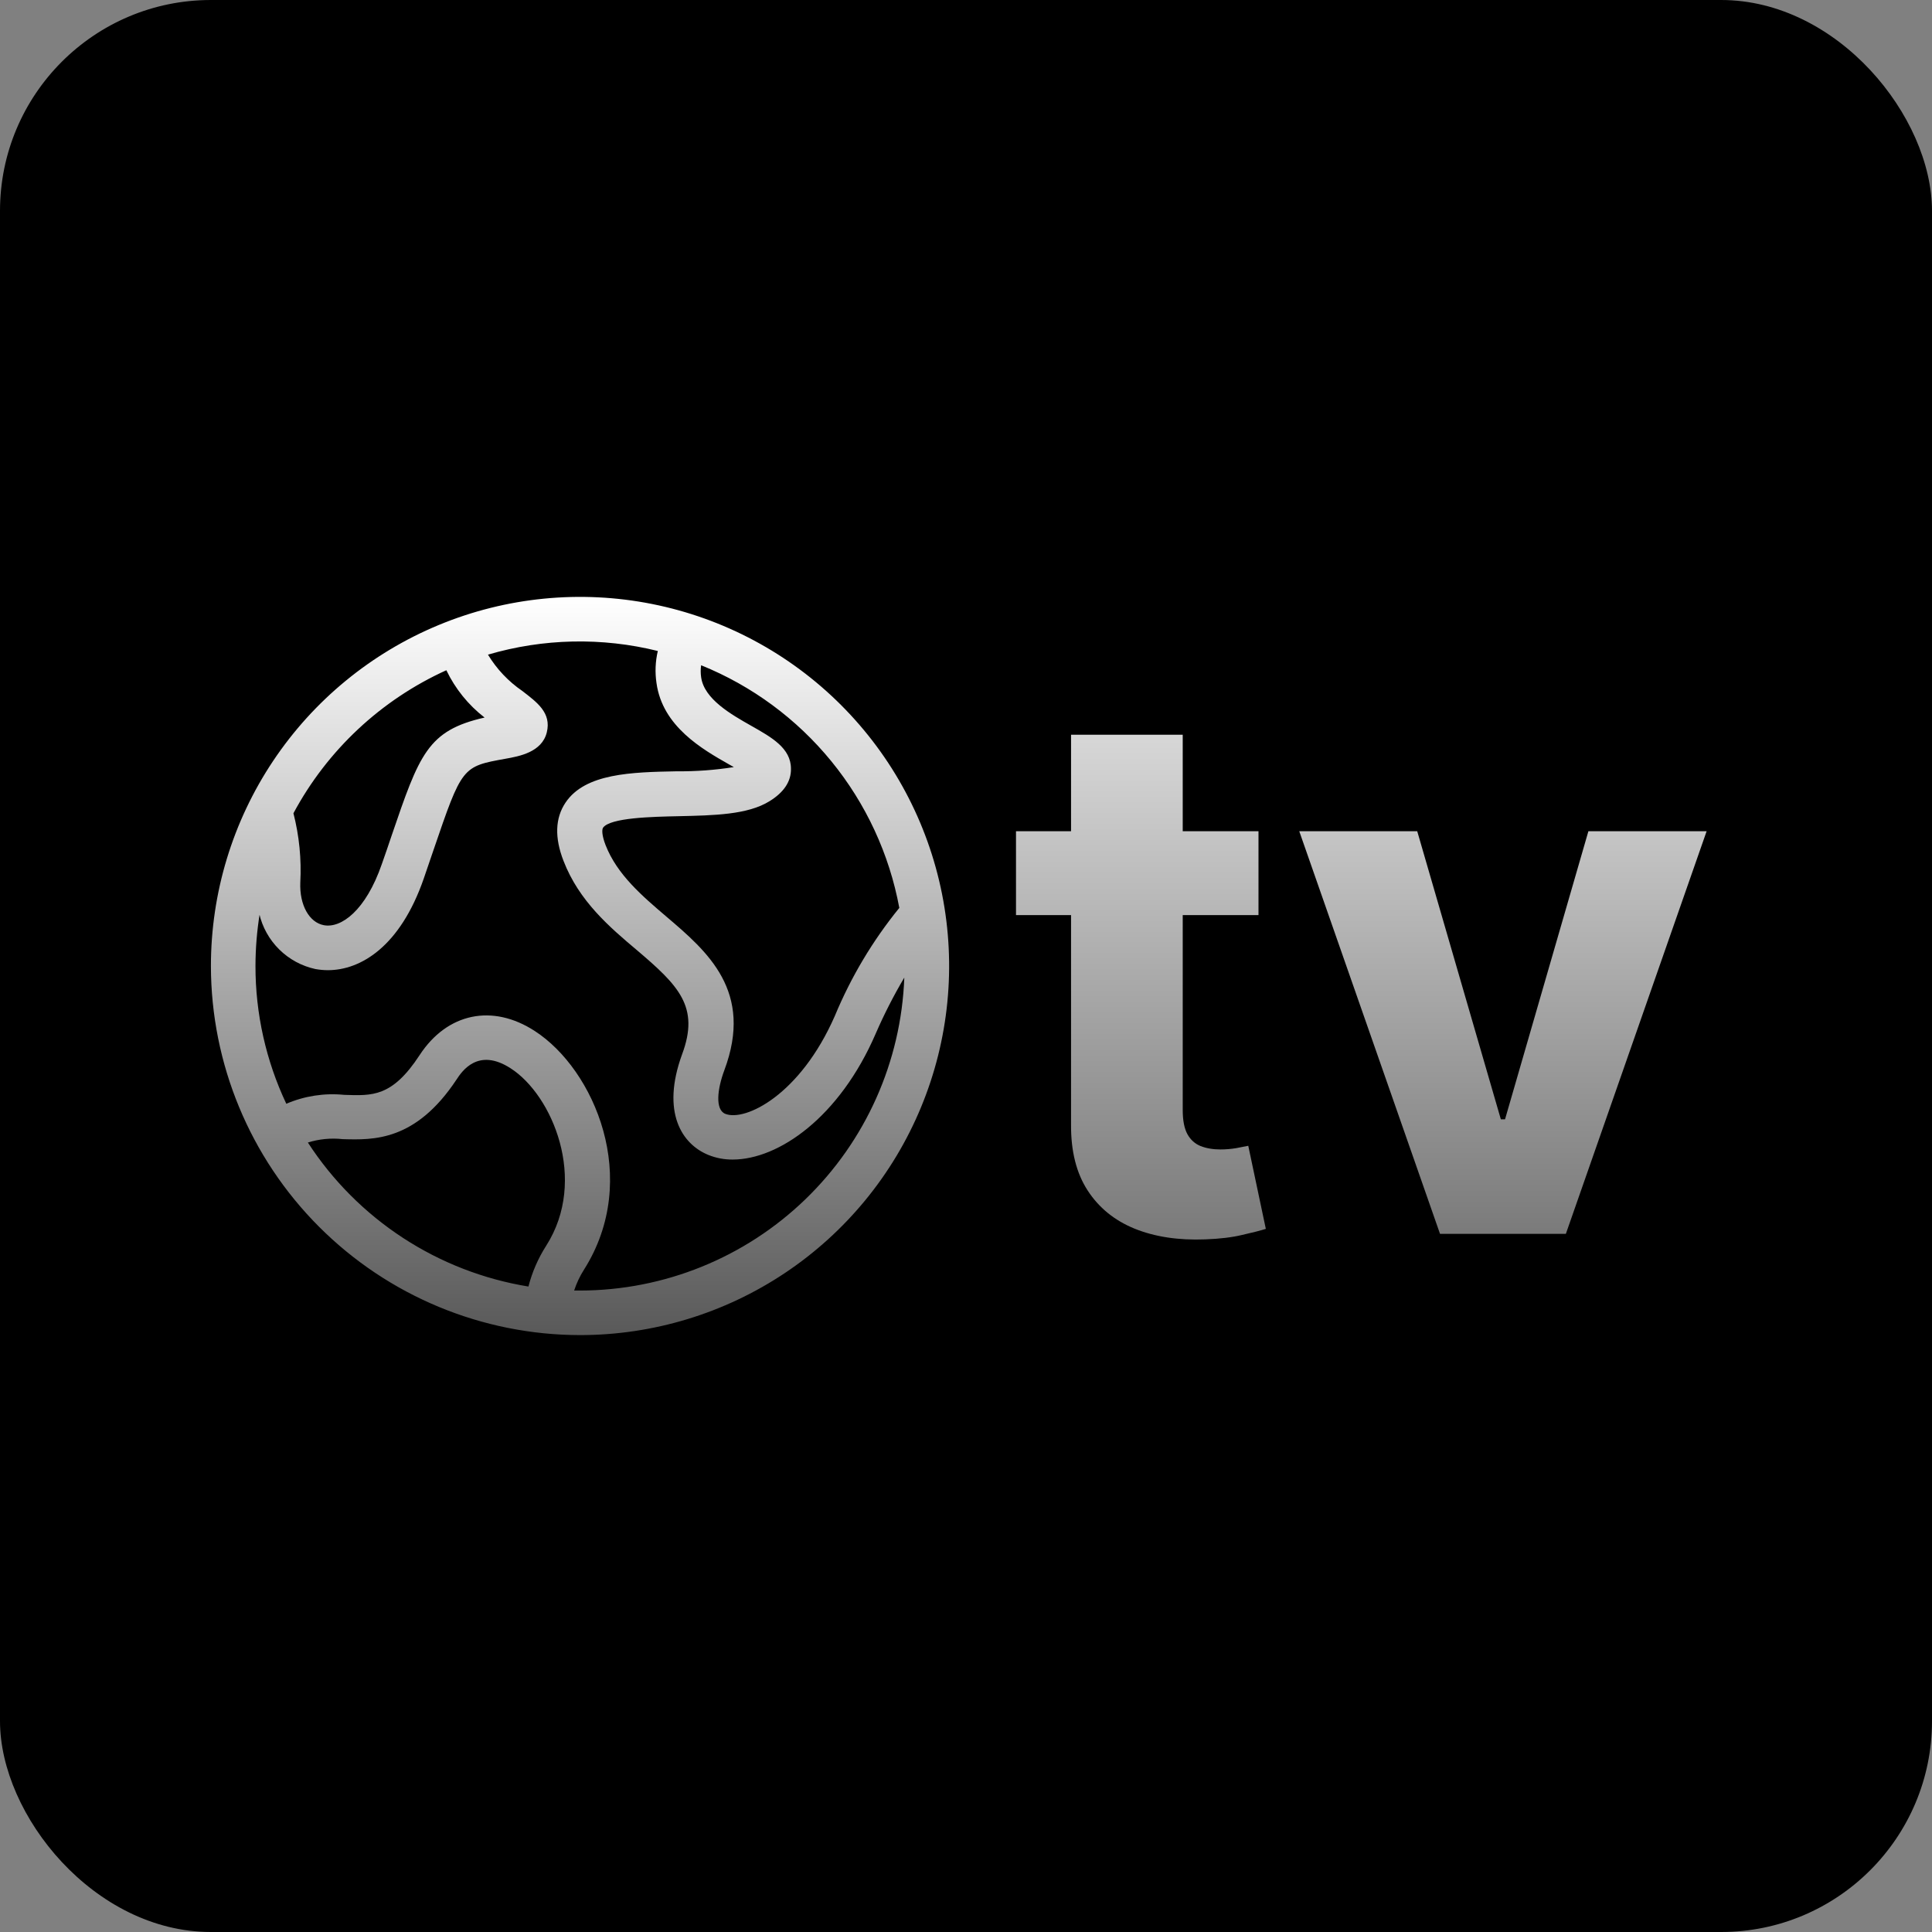 <svg width="916" height="916" viewBox="0 0 916 916" fill="none" xmlns="http://www.w3.org/2000/svg">
<rect x="0" y="0" width="916" height="916" fill="#808080" stroke="none"/>
<rect width="916" height="916" rx="100" fill="black"/>
<path d="M275 633C309.612 633 343.446 622.736 372.225 603.507C401.003 584.278 423.433 556.947 436.679 524.97C449.924 492.993 453.39 457.806 446.637 423.859C439.885 389.913 423.218 358.731 398.744 334.256C374.269 309.782 343.087 293.115 309.141 286.363C275.194 279.61 240.007 283.076 208.03 296.321C176.053 309.566 148.722 331.997 129.493 360.775C110.264 389.554 100 423.388 100 458C100.056 504.396 118.511 548.875 151.318 581.682C184.125 614.489 228.604 632.944 275 633ZM145.968 541.697C151.304 540.023 156.93 539.477 162.488 540.092C177.064 540.514 197.049 541.148 216.484 511.784C218.976 507.982 226.624 496.49 242.087 506.503C261.902 519.178 278.802 559.443 258.987 590.581C255.162 596.557 252.31 603.103 250.537 609.974C229.311 606.512 209.042 598.649 191.034 586.891C173.026 575.133 157.675 559.739 145.968 541.697ZM426.382 430.453C413.782 445.943 403.493 463.177 395.835 481.618C379.358 519.263 353.247 531.853 343.868 528.093C338.967 526.107 340.107 516.305 343.403 507.475C357.472 469.957 335.375 451.113 315.856 434.509C304.406 424.749 292.576 414.651 287.126 400.709C285.309 396.019 285.351 393.357 285.9 392.47C289.154 387.654 309.518 387.231 321.644 386.978C338.544 386.597 354.472 386.302 364.824 379.88C371.71 375.655 375.133 370.416 375.006 364.458C375.006 354.699 365.838 349.586 356.289 344.178C346.741 338.77 333.854 331.503 332.418 321.067C332.143 319.19 332.143 317.283 332.418 315.406C356.485 325.144 377.71 340.789 394.133 360.897C410.555 381.004 421.647 404.926 426.382 430.453ZM211.625 317.772C215.834 326.561 222.042 334.244 229.75 340.207C202.71 346.333 198.865 357.572 185.599 396.399C184.204 400.624 182.726 404.849 181.036 409.666C173.388 431.805 161.685 440.213 153.531 438.649C146.56 437.34 141.954 429.016 142.377 418.412C142.969 407.367 141.872 396.297 139.124 385.583C155.194 355.635 180.671 331.807 211.625 317.772ZM122.9 433.115C124.378 439.577 127.667 445.485 132.38 450.146C137.094 454.808 143.038 458.03 149.517 459.437C151.469 459.793 153.448 459.977 155.432 459.986C171.065 459.986 189.739 448.747 200.893 416.595C202.583 411.736 204.062 407.3 205.456 403.244C219.061 363.444 219.061 363.444 239.721 359.726C246.143 358.586 256.917 356.642 259.241 347.262C261.564 337.883 254.466 332.897 247.664 327.616C241.058 323.103 235.496 317.224 231.356 310.378C257.571 302.675 285.362 302.077 311.884 308.646C310.714 313.616 310.499 318.763 311.251 323.814C314.081 344.474 333.052 355.248 345.6 362.388L347.924 363.698C339.009 365.107 329.993 365.772 320.968 365.684C299.59 366.106 277.45 366.571 268.113 380.556C263.212 387.865 262.874 397.16 267.184 408.187C274.535 427.242 289.069 439.621 301.913 450.437C321.813 467.337 331.826 477.351 323.376 499.912C313.405 527.29 323.25 542.5 335.925 547.612C339.564 549.071 343.454 549.803 347.374 549.767C369.175 549.767 398.075 529.698 415.186 490.068C419.148 480.935 423.678 472.06 428.748 463.493C427.284 503.307 410.45 541.006 381.782 568.674C353.114 596.341 314.842 611.825 275 611.875H272.211C273.35 608.381 274.926 605.045 276.901 601.946C304.153 558.851 281.718 507.052 253.579 488.843C233.51 475.787 212.047 480.224 198.95 500.25C185.852 520.277 176.43 519.516 163.206 519.094C153.842 518.153 144.392 519.607 135.744 523.319C126.094 502.897 121.101 480.587 121.125 458C121.136 449.664 121.815 441.342 123.153 433.115H122.9Z" fill="url(#paint0_linear_29_6)"/>
<path d="M596.674 394.091V433.864H481.706V394.091H596.674ZM507.807 348.352H560.754V526.335C560.754 531.224 561.5 535.036 562.991 537.77C564.483 540.421 566.554 542.286 569.206 543.363C571.94 544.44 575.089 544.979 578.652 544.979C581.138 544.979 583.624 544.772 586.109 544.357C588.595 543.86 590.501 543.487 591.827 543.239L600.154 582.638C597.503 583.467 593.774 584.42 588.968 585.497C584.162 586.657 578.321 587.362 571.443 587.61C558.683 588.107 547.497 586.409 537.885 582.514C528.356 578.62 520.94 572.571 515.637 564.368C510.334 556.165 507.724 545.807 507.807 533.295V348.352ZM809.147 394.091L742.404 585H682.745L616.001 394.091H671.931L711.58 530.685H713.569L753.093 394.091H809.147Z" fill="url(#paint1_linear_29_6)"/>
<defs>
<linearGradient id="paint0_linear_29_6" x1="275" y1="283" x2="275" y2="633" gradientUnits="userSpaceOnUse">
<stop stop-color="white"/>
<stop offset="1" stop-color="white" stop-opacity="0.35"/>
</linearGradient>
<linearGradient id="paint1_linear_29_6" x1="645" y1="246" x2="645" y2="670" gradientUnits="userSpaceOnUse">
<stop stop-color="white"/>
<stop offset="1" stop-color="white" stop-opacity="0.35"/>
</linearGradient>
</defs>
</svg>
